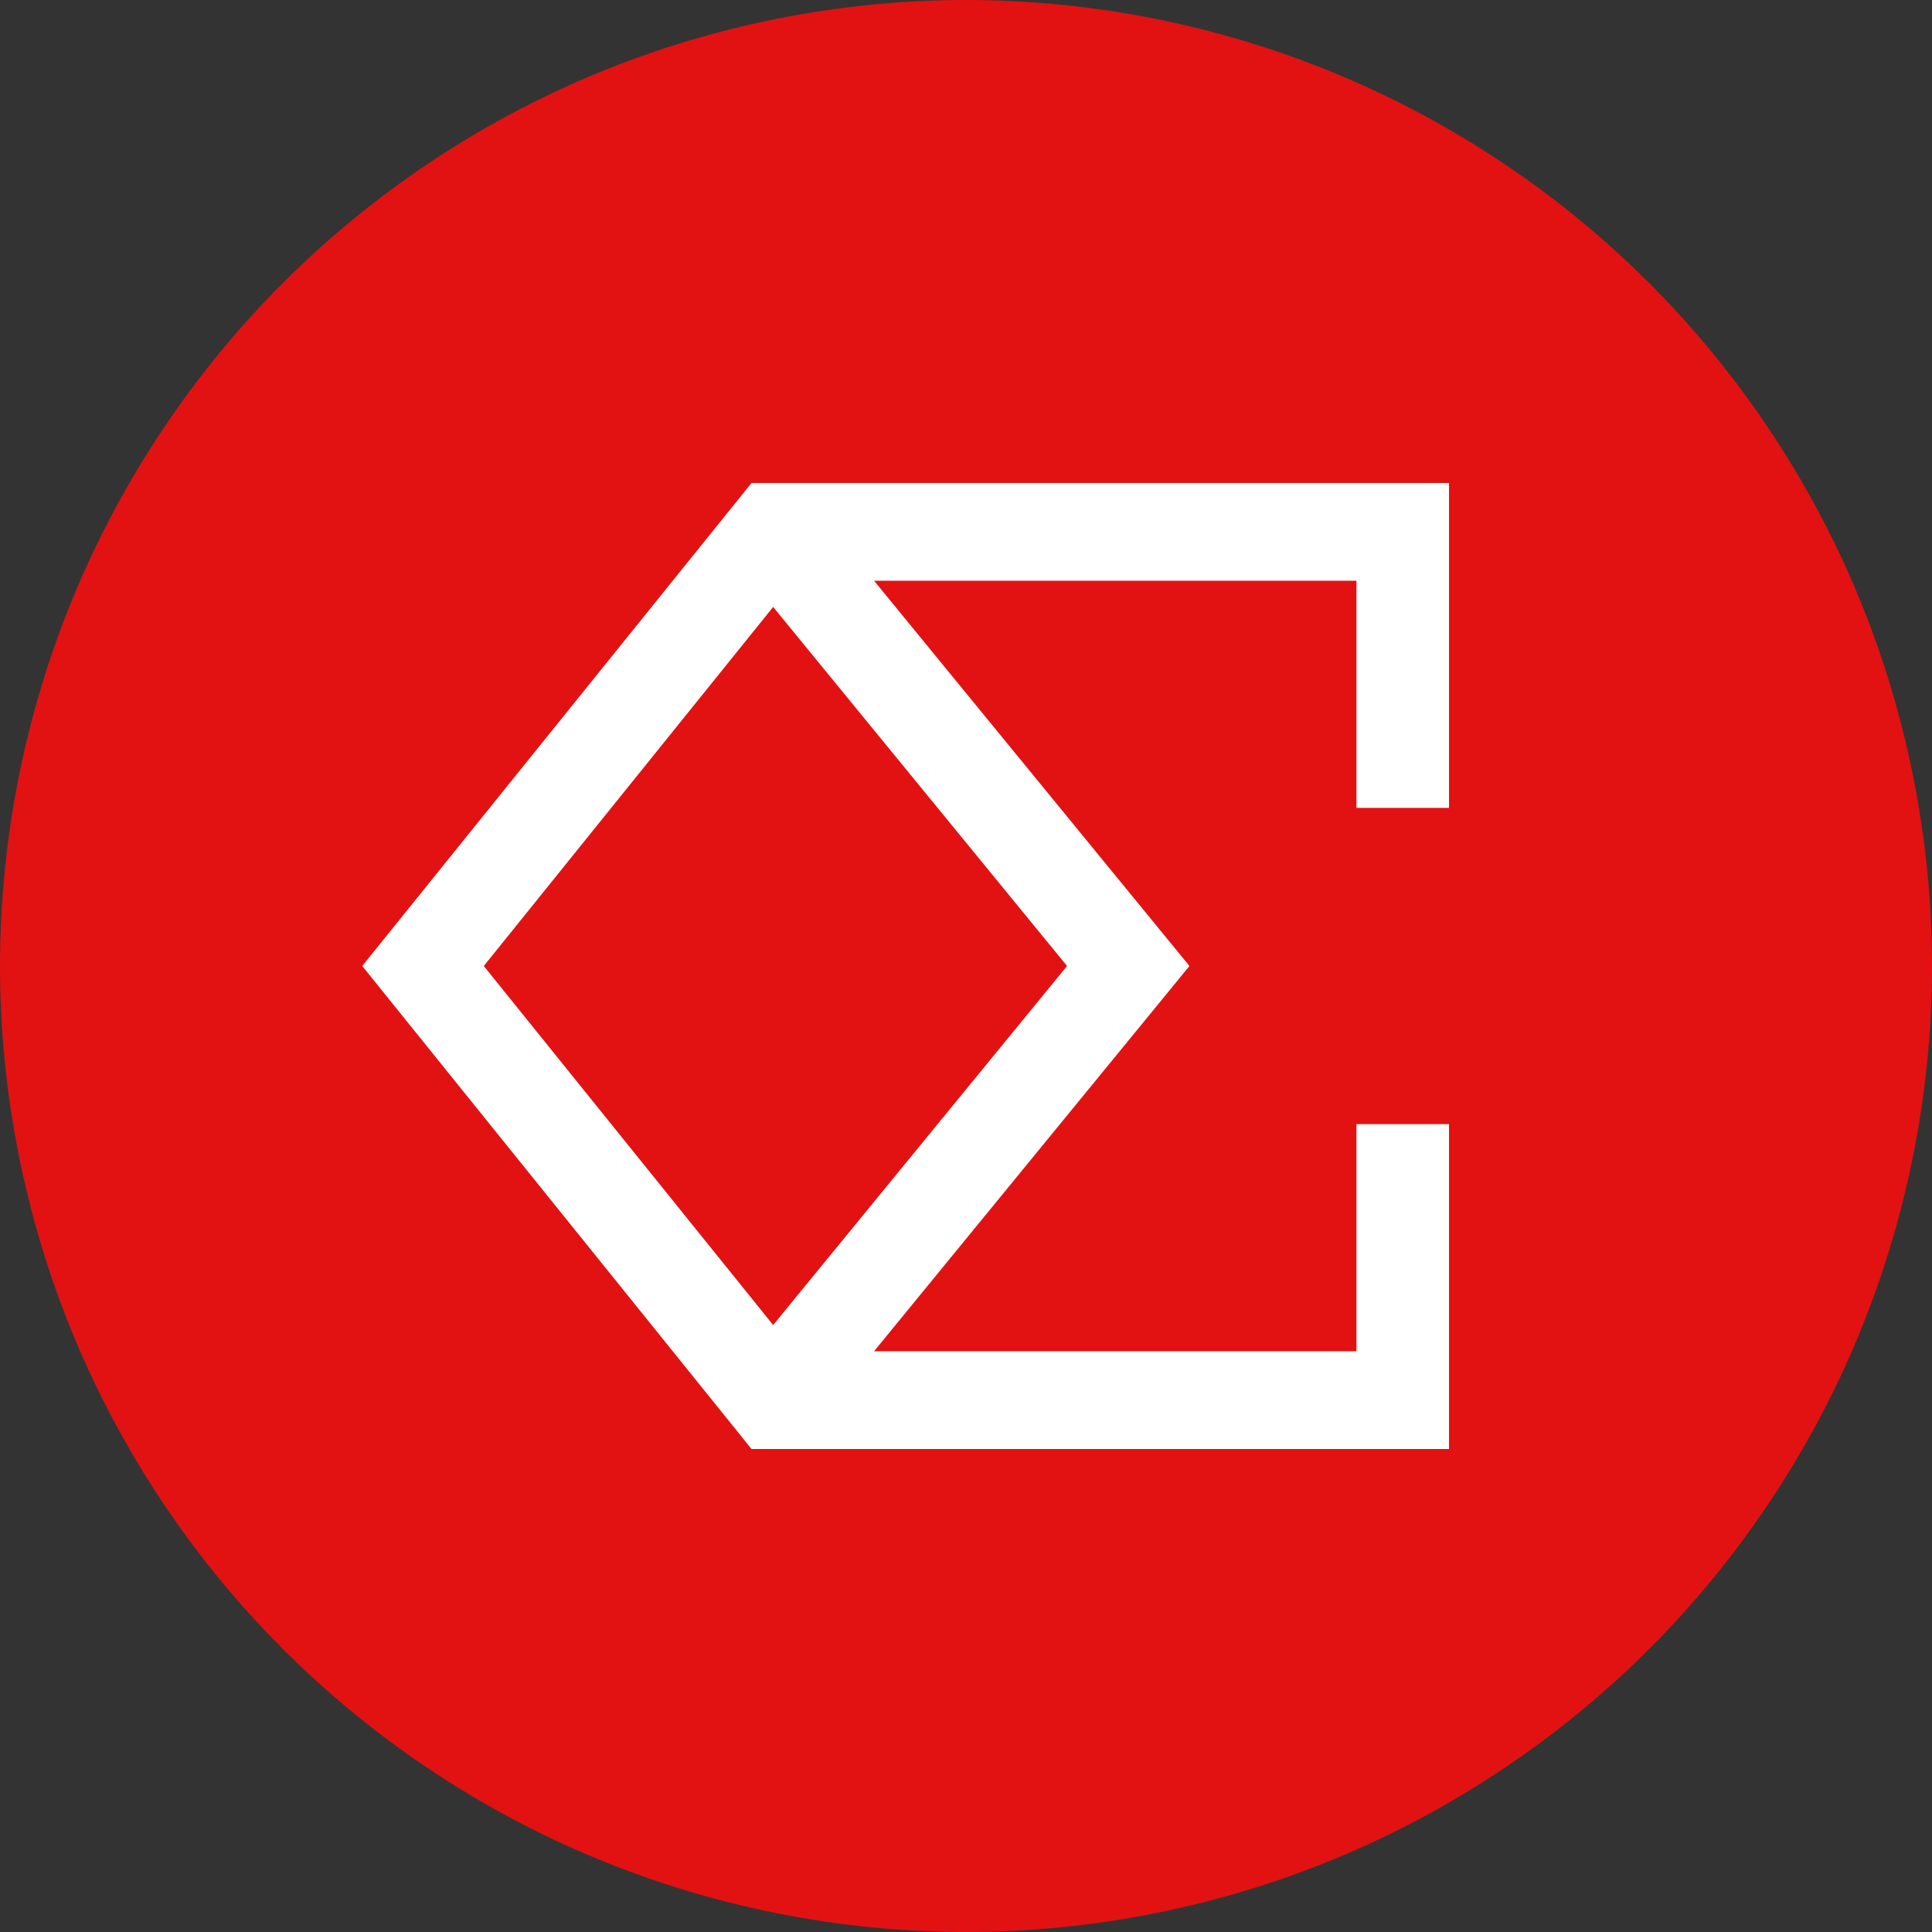 <svg width="32" height="32" viewBox="0 0 32 32" fill="none" xmlns="http://www.w3.org/2000/svg">
<rect x="0" y="0" width="32" height="32" fill="#333333" stroke="none"/>
<path fill-rule="evenodd" clip-rule="evenodd" d="M32 16C32 13.906 31.583 11.812 30.782 9.877C29.981 7.942 28.795 6.167 27.314 4.686C25.833 3.205 24.058 2.019 22.123 1.218C20.188 0.417 18.094 0 16 0C13.906 0 11.812 0.417 9.877 1.218C7.942 2.019 6.167 3.205 4.686 4.686C3.205 6.167 2.019 7.942 1.218 9.877C0.417 11.812 0 13.906 0 16C0 18.094 0.417 20.188 1.218 22.123C2.019 24.058 3.205 25.833 4.686 27.314C6.167 28.795 7.942 29.981 9.877 30.782C11.812 31.583 13.906 32 16 32C18.094 32 20.188 31.583 22.123 30.782C24.058 29.981 25.833 28.795 27.314 27.314C28.795 25.833 29.981 24.058 30.782 22.123C31.583 20.188 32 18.094 32 16Z" fill="#E21212"/>
<path fill-rule="evenodd" clip-rule="evenodd" d="M12.801 8H12.447L12.218 8.285L6.423 15.475L6 16L6.423 16.525L12.218 23.715L12.447 24H12.801H23.234H24V23.19V18.619H22.467V22.381H14.477L19.267 16.53L19.701 16L19.267 15.47L14.477 9.619H22.467V13.381H24V8.81V8H23.234H12.801ZM12.806 10.053L8.013 16L12.806 21.947L17.674 16L12.806 10.053Z" fill="white"/>
</svg>
